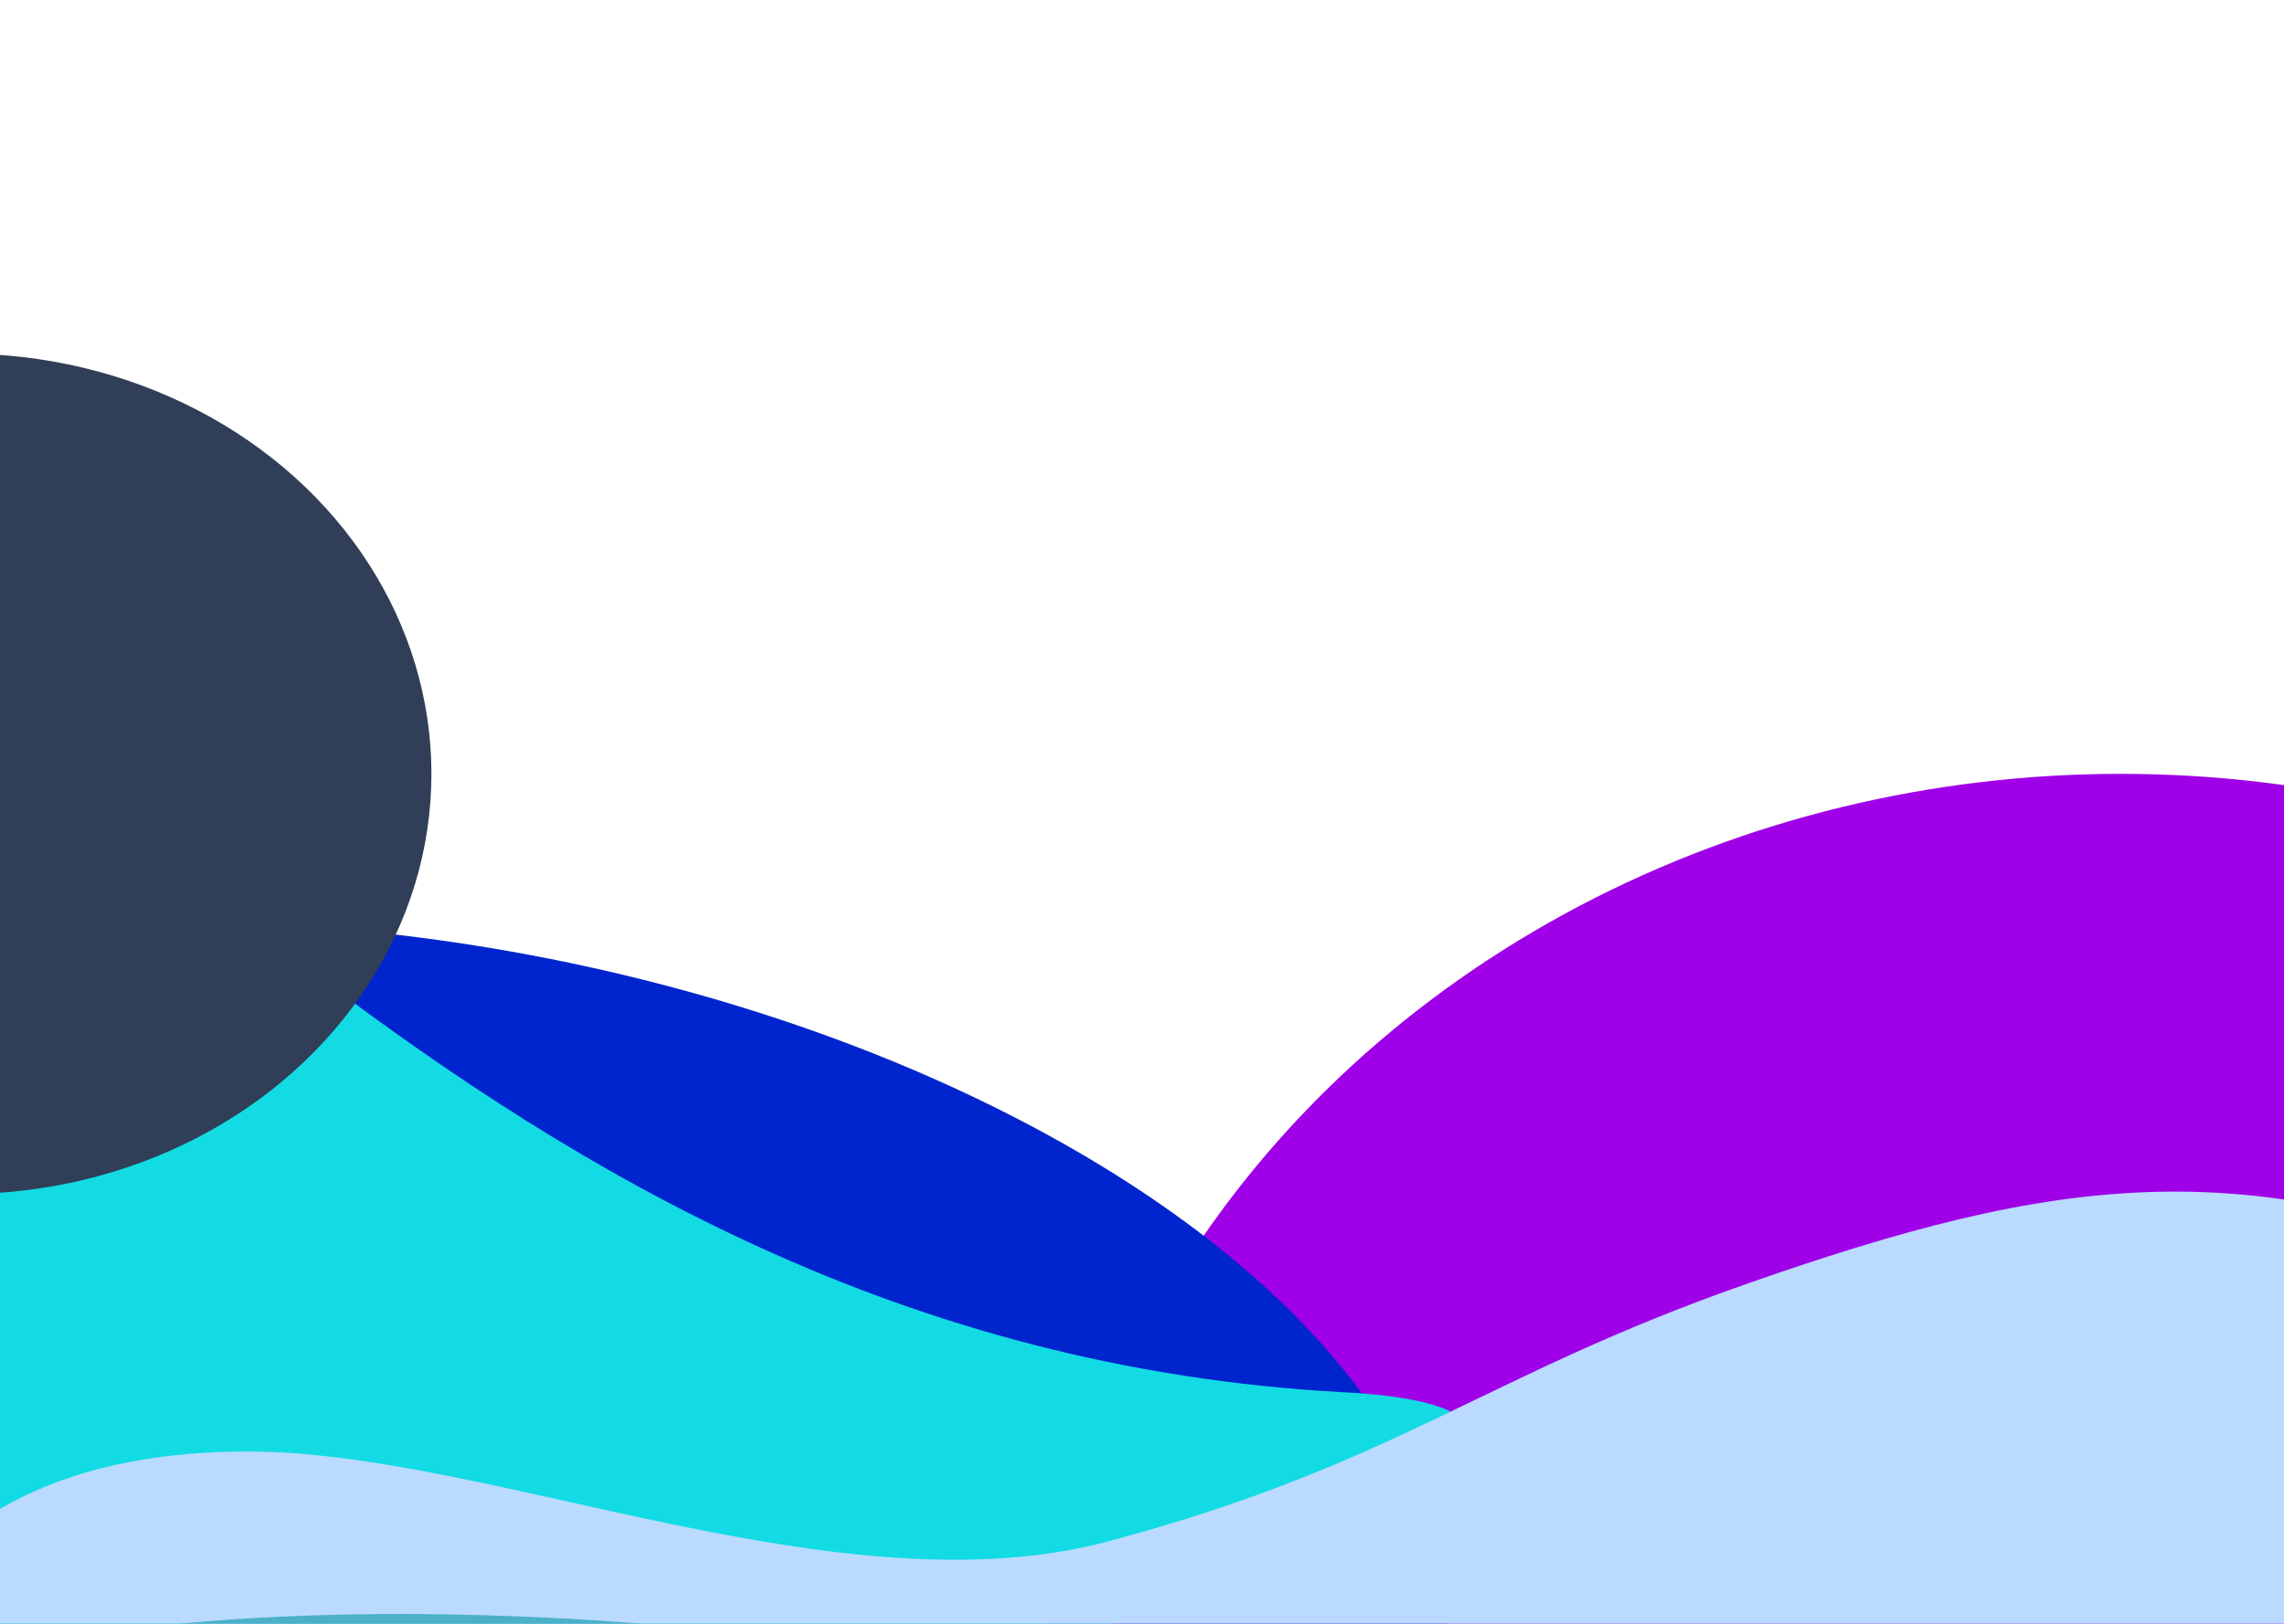 <svg width="1440" height="1024" viewBox="0 0 1440 1024" fill="none" xmlns="http://www.w3.org/2000/svg">
<g filter="url(#filter0_f)">
<ellipse cx="1337" cy="1111" rx="683" ry="623" fill="#9F00E8"/>
</g>
<g filter="url(#filter1_f)">
<ellipse cx="269.107" cy="940.932" rx="651.829" ry="344.872" transform="rotate(10.541 269.107 940.932)" fill="#0025CE"/>
</g>
<g filter="url(#filter2_f)">
<path d="M847.5 878C288.242 848.488 25.5 374.5 -169 389.5C-413.5 408.356 -277.444 849.661 -78.5 1038C156 1260 1226.5 898 847.5 878Z" fill="#12DBE4"/>
</g>
<g filter="url(#filter3_f)">
<path d="M158.19 915.36C-13.567 914.574 -94.725 1005.54 -95.288 1128.7C-96.464 1385.7 1419.27 1484.01 1649.84 1270.74C1819.3 1114.01 1798.68 892.12 1621.18 812.553C1420.59 722.634 1297.48 740.717 1099.68 810.166C934.643 868.113 880.726 923.162 699.438 971.837C529.753 1017.4 310.755 916.058 158.19 915.36Z" fill="#BADAFF"/>
</g>
<g filter="url(#filter4_f)">
<ellipse rx="521.494" ry="133.485" transform="matrix(-0.997 -0.08 -0.08 0.997 397.802 1157.31)" fill="#4AB1C7"/>
</g>
<g filter="url(#filter5_f)">
<ellipse cx="-23.5" cy="488" rx="295.5" ry="265" fill="#303E57"/>
</g>
<defs>
<filter id="filter0_f" x="354" y="188" width="1966" height="1846" filterUnits="userSpaceOnUse" color-interpolation-filters="sRGB">
<feFlood flood-opacity="0" result="BackgroundImageFix"/>
<feBlend mode="normal" in="SourceGraphic" in2="BackgroundImageFix" result="shape"/>
<feGaussianBlur stdDeviation="150" result="effect1_foregroundBlur"/>
</filter>
<filter id="filter1_f" x="-834.812" y="82.636" width="2207.84" height="1716.59" filterUnits="userSpaceOnUse" color-interpolation-filters="sRGB">
<feFlood flood-opacity="0" result="BackgroundImageFix"/>
<feBlend mode="normal" in="SourceGraphic" in2="BackgroundImageFix" result="shape"/>
<feGaussianBlur stdDeviation="200" result="effect1_foregroundBlur"/>
</filter>
<filter id="filter2_f" x="-500.308" y="189.152" width="1628.24" height="1120.63" filterUnits="userSpaceOnUse" color-interpolation-filters="sRGB">
<feFlood flood-opacity="0" result="BackgroundImageFix"/>
<feBlend mode="normal" in="SourceGraphic" in2="BackgroundImageFix" result="shape"/>
<feGaussianBlur stdDeviation="100" result="effect1_foregroundBlur"/>
</filter>
<filter id="filter3_f" x="-296.449" y="544.746" width="2263.99" height="1046.12" filterUnits="userSpaceOnUse" color-interpolation-filters="sRGB">
<feFlood flood-opacity="0" result="BackgroundImageFix"/>
<feBlend mode="normal" in="SourceGraphic" in2="BackgroundImageFix" result="shape"/>
<feGaussianBlur stdDeviation="100" result="effect1_foregroundBlur"/>
</filter>
<filter id="filter4_f" x="-432.719" y="682.426" width="1661.04" height="949.769" filterUnits="userSpaceOnUse" color-interpolation-filters="sRGB">
<feFlood flood-opacity="0" result="BackgroundImageFix"/>
<feBlend mode="normal" in="SourceGraphic" in2="BackgroundImageFix" result="shape"/>
<feGaussianBlur stdDeviation="150" result="effect1_foregroundBlur"/>
</filter>
<filter id="filter5_f" x="-619" y="-77" width="1191" height="1130" filterUnits="userSpaceOnUse" color-interpolation-filters="sRGB">
<feFlood flood-opacity="0" result="BackgroundImageFix"/>
<feBlend mode="normal" in="SourceGraphic" in2="BackgroundImageFix" result="shape"/>
<feGaussianBlur stdDeviation="150" result="effect1_foregroundBlur"/>
</filter>
</defs>
</svg>
